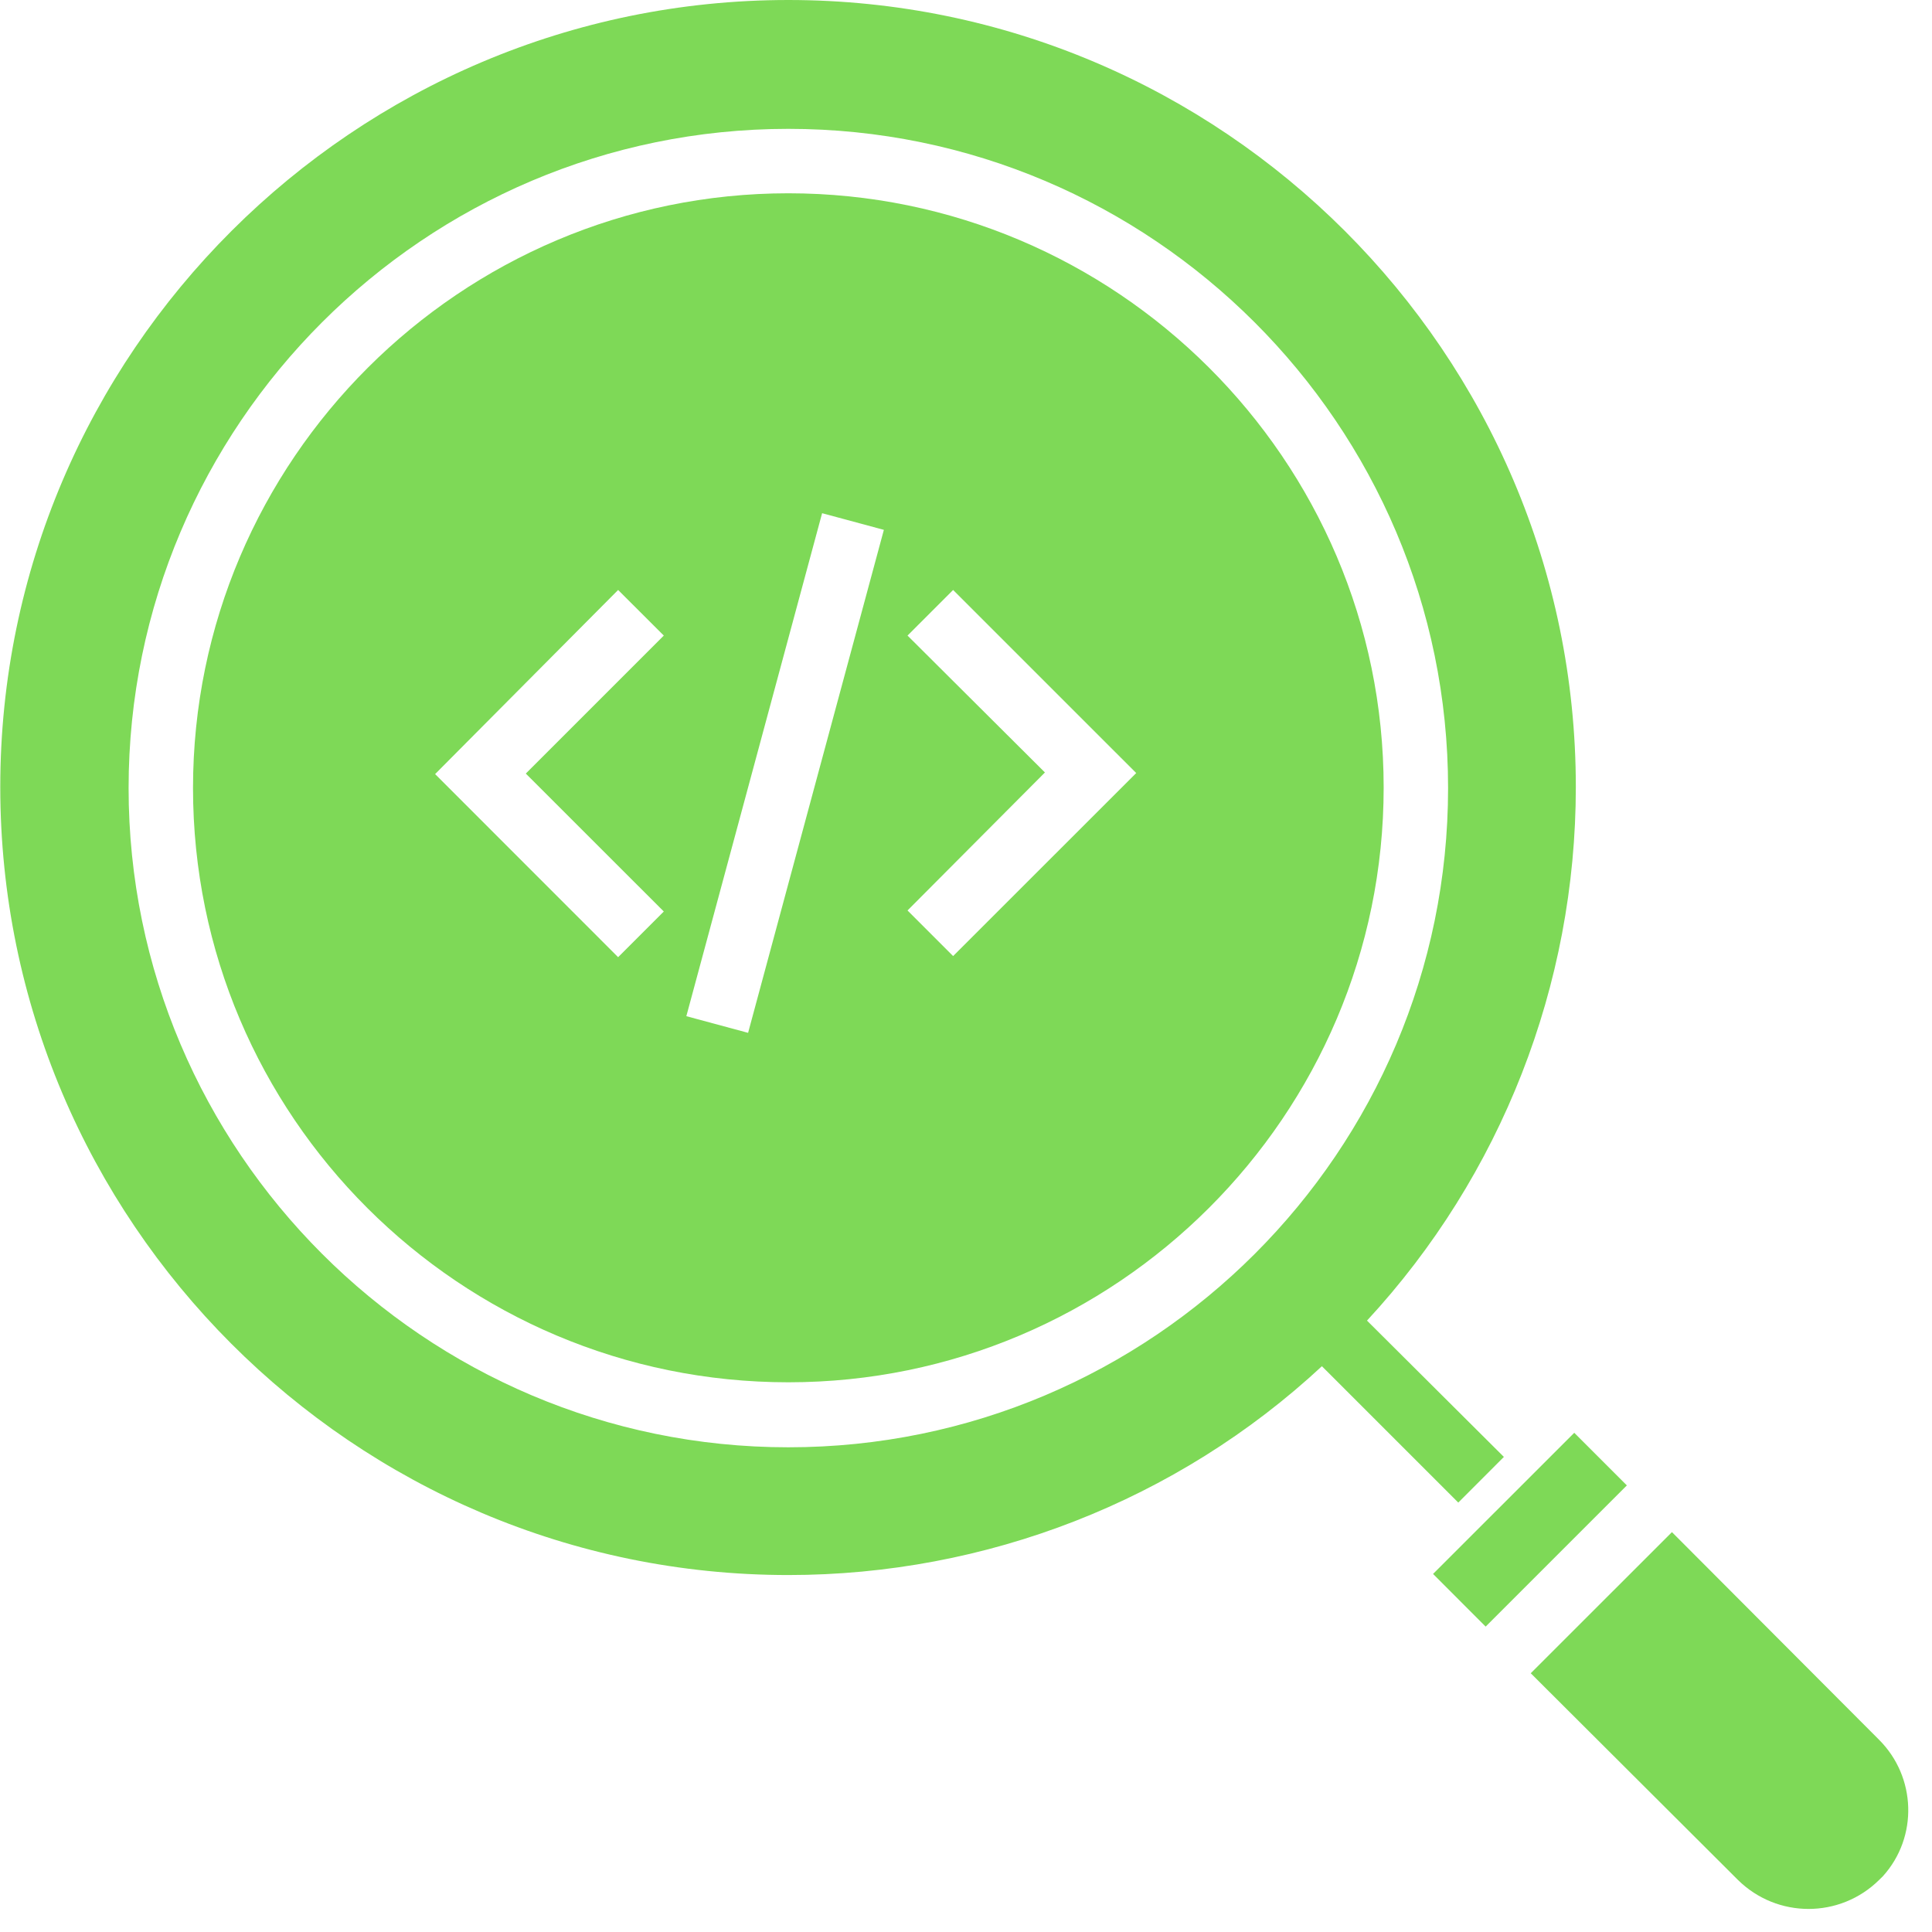 <svg xmlns="http://www.w3.org/2000/svg" xmlns:xlink="http://www.w3.org/1999/xlink" width="154" zoomAndPan="magnify" viewBox="0 0 115.5 115.5" height="154" preserveAspectRatio="xMidYMid meet" version="1.0"><defs><g/></defs><path fill="#7ed957" d="M 47.129 94.16 C 58.938 94.16 70.363 89.73 79.027 81.676 L 87.18 89.828 L 89.906 87.098 L 81.723 78.949 C 89.746 70.281 94.207 58.891 94.207 47.047 C 94.207 21.117 73.059 0 47.129 0 C 21.195 0 0.016 21.117 0.016 47.047 C 0.016 72.977 21.133 94.16 47.129 94.16 Z M 47.129 7.703 C 68.855 7.703 86.57 25.387 86.57 47.113 C 86.57 68.84 68.887 86.523 47.129 86.523 C 25.371 86.523 7.688 68.805 7.688 47.113 C 7.688 25.418 25.371 7.703 47.129 7.703 Z M 47.129 7.703 " fill-opacity="1" fill-rule="nonzero"/><path fill="#7ed957" d="M 85.672 94.094 L 94.113 85.656 L 97.258 88.801 L 88.816 97.242 Z M 85.672 94.094 " fill-opacity="1" fill-rule="nonzero"/><path fill="#7ed957" d="M 99.953 91.594 L 91.512 100.031 L 103.898 112.387 C 106.242 114.699 109.996 114.699 112.34 112.387 C 112.402 112.324 112.5 112.227 112.566 112.164 C 114.684 109.82 114.555 106.227 112.34 104.012 Z M 99.953 91.594 " fill-opacity="1" fill-rule="nonzero"/><path fill="#7ed957" d="M 47.129 82.637 C 66.738 82.637 82.719 66.688 82.719 47.078 C 82.719 27.473 66.703 11.555 47.129 11.555 C 27.551 11.555 11.539 27.504 11.539 47.113 C 11.539 66.719 27.488 82.637 47.129 82.637 Z M 54.254 37.996 L 56.98 35.27 L 67.926 46.215 L 56.98 57.156 L 54.254 54.43 L 62.469 46.18 Z M 49.148 30.68 L 52.84 31.676 L 44.723 61.746 L 41.031 60.75 Z M 36.953 35.27 L 39.684 37.996 L 31.434 46.246 L 39.684 54.492 L 36.953 57.223 L 26.012 46.277 Z M 36.953 35.27 " fill-opacity="1" fill-rule="nonzero"/><g fill="#7ed957" fill-opacity="1"><g transform="translate(19.764, 46.916)"><g><path d="M 1.562 0.062 C 1.344 0.062 1.172 0 1.047 -0.125 C 0.922 -0.25 0.859 -0.414 0.859 -0.625 C 0.859 -0.82 0.922 -0.984 1.047 -1.109 C 1.172 -1.242 1.344 -1.312 1.562 -1.312 C 1.789 -1.312 1.969 -1.25 2.094 -1.125 C 2.227 -1.008 2.297 -0.848 2.297 -0.641 C 2.297 -0.43 2.227 -0.258 2.094 -0.125 C 1.969 0 1.789 0.062 1.562 0.062 Z M 1.562 0.062 "/></g></g></g></svg>